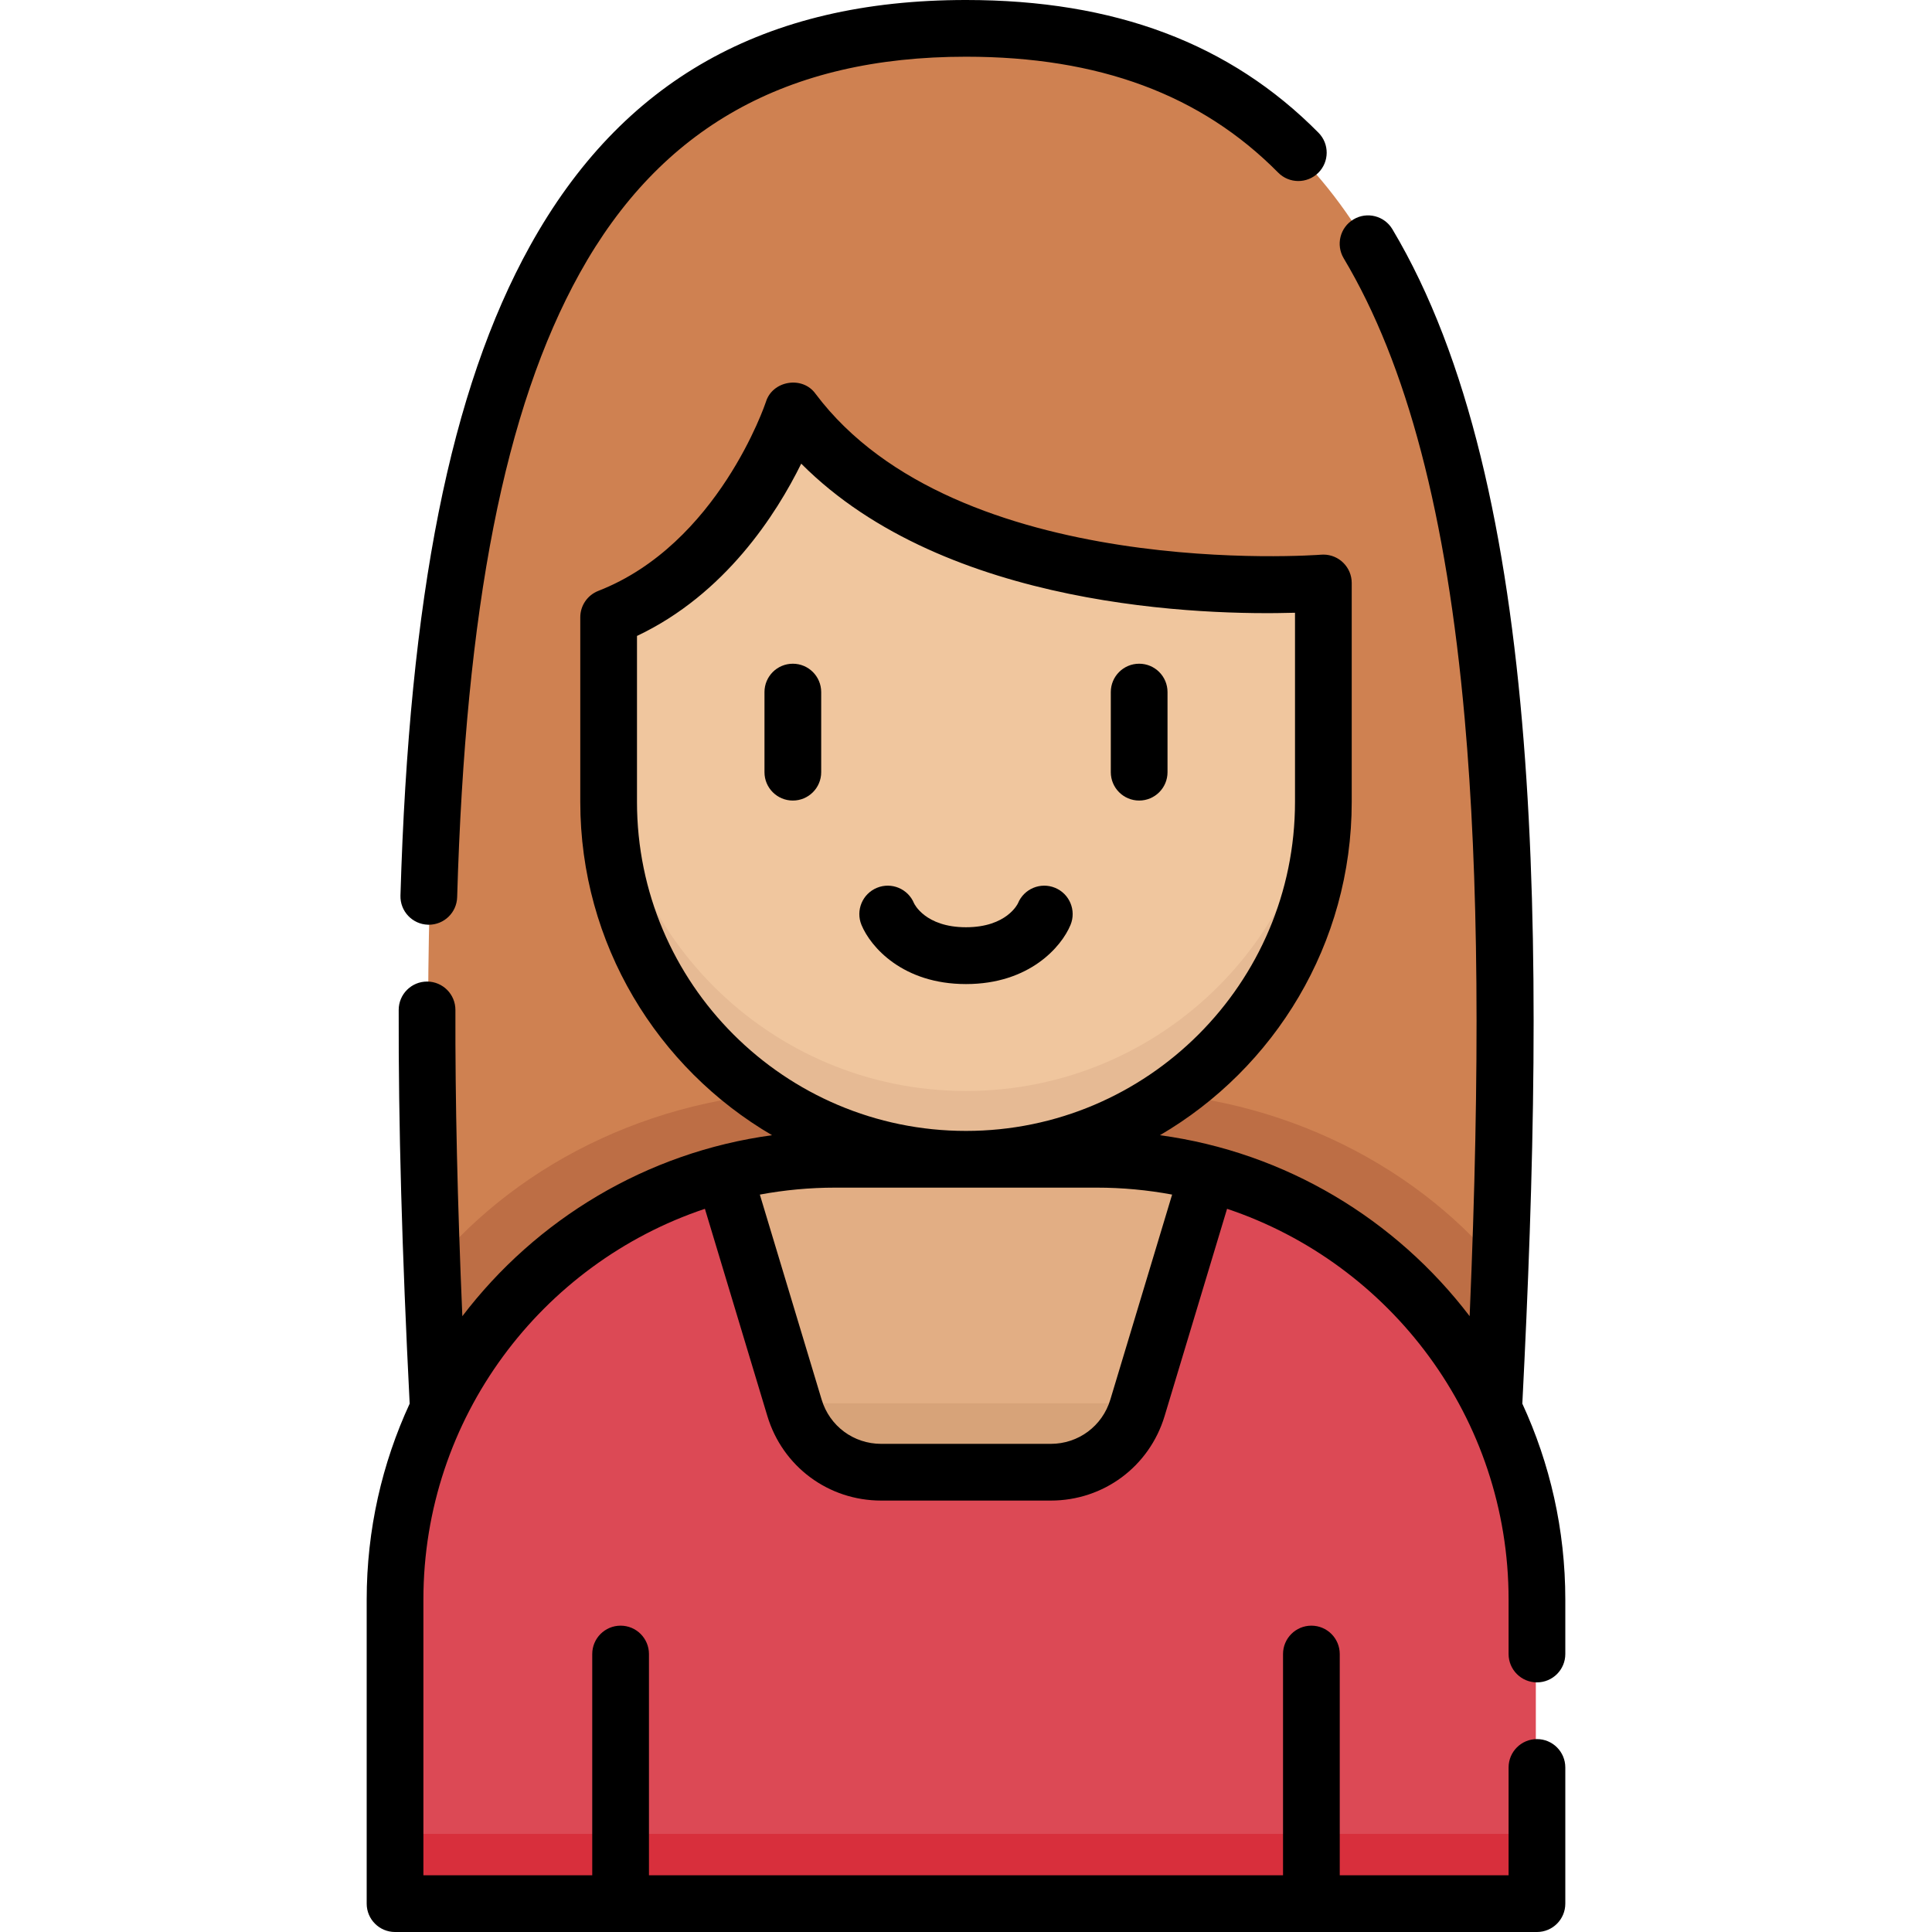 <svg id="Capa_1" enable-background="new 0 0 512 512" height="512" viewBox="0 0 512 512" width="512" xmlns="http://www.w3.org/2000/svg"><g><g><path d="m407.012 504h-302.024v-80.421c0-64.319 52.141-116.459 116.459-116.459h69.106c64.319 0 116.459 52.141 116.459 116.459z" fill="#dc4955"/><path d="m104.988 486h302.025v18h-302.025z" fill="#d82f3c"/><path d="m116.438 373.161c18.794-39.072 58.751-66.042 105.009-66.042h69.106c46.257 0 86.215 26.97 105.009 66.042h.001c11.449-222.136-4.943-365.161-139.563-365.161s-151.012 143.025-139.563 365.161z" fill="#cf8151"/><path d="m294.254 289.12h-76.509c-42.091 0-79.458 18.227-102.99 46.408.458 12.277 1.021 24.817 1.681 37.634h.001c18.794-39.072 58.751-66.042 105.009-66.042h69.106c46.257 0 86.215 26.97 105.009 66.042h.001c.661-12.816 1.223-25.356 1.681-37.634-23.531-28.182-60.898-46.408-102.989-46.408z" fill="#bd6e45"/><path d="m210.199 109.148s-13.201 40.777-48.72 54.621v48.83c0 52.202 42.318 94.52 94.521 94.52 52.202 0 94.521-42.318 94.521-94.52v-57.912c-.005.001-99.938 8.289-140.322-45.539z" fill="#f0c69e"/><path d="m256 289.12c-52.202 0-94.521-42.318-94.521-94.52v18c0 52.202 42.318 94.52 94.521 94.52 52.202 0 94.521-42.318 94.521-94.52v-18c0 52.201-42.319 94.52-94.521 94.52z" fill="#e6ba94"/><path d="m210.637 372.847c3.049 10.118 12.368 17.042 22.936 17.042h22.423 22.423c10.568 0 19.887-6.924 22.936-17.042l18.674-61.961c-9.415-2.456-19.292-3.767-29.477-3.767h-69.106c-10.186 0-20.066 1.312-29.483 3.769z" fill="#e2ae84"/><path d="m255.997 371.89h-45.648l.289.958c3.049 10.118 12.368 17.042 22.936 17.042h22.423 22.423c10.568 0 19.887-6.924 22.936-17.042l.289-.958z" fill="#d7a379"/></g><g><path d="m407.308 445.847c4.151 0 7.515-3.365 7.515-7.515v-14.426c0-18.528-4.085-36.117-11.39-51.925 6.204-121.554 6.201-243.156-34.435-311.239-2.128-3.565-6.743-4.73-10.304-2.601-3.564 2.127-4.729 6.74-2.602 10.304 16.786 28.123 27.278 68.071 32.077 122.126 3.689 41.556 4.12 92.281 1.302 158.23-19.5-25.603-48.701-43.433-82.074-47.96 30.371-17.741 50.823-50.689 50.823-88.328v-58.025c0-4.15-3.364-7.515-7.515-7.515-.203 0-.409.008-.612.025-.963.079-96.539 7.249-133.973-42.649-3.458-4.83-11.441-3.5-13.156 2.183-.123.376-12.669 37.686-44.399 50.054-2.886 1.125-4.786 3.905-4.786 7.001v48.926c0 37.639 20.452 70.587 50.823 88.328-33.375 4.527-62.577 22.358-82.078 47.964-1.299-30.306-1.903-57.035-1.835-81.148.012-4.15-3.343-7.524-7.493-7.536-.008 0-.015 0-.022 0-4.141 0-7.503 3.351-7.515 7.494-.085 30.16.869 64.325 2.908 104.364-7.306 15.809-11.391 33.399-11.391 51.927v80.578c0 4.15 3.364 7.515 7.515 7.515h302.616c4.151 0 7.515-3.365 7.515-7.515v-36.094c0-4.15-3.364-7.515-7.515-7.515s-7.515 3.365-7.515 7.515v28.579h-44.746v-58.638c0-4.15-3.364-7.515-7.515-7.515s-7.515 3.365-7.515 7.515v58.638h-168.035v-58.638c0-4.15-3.364-7.515-7.515-7.515s-7.515 3.365-7.515 7.515v58.638h-44.746v-73.064c0-48.121 31.296-89.065 74.603-103.559l16.545 54.896c4.041 13.412 16.167 22.423 30.175 22.423h44.934c14.007 0 26.134-9.011 30.176-22.422l16.546-54.898c43.309 14.492 74.608 55.439 74.608 103.561v14.426c.001 4.151 3.366 7.515 7.516 7.515zm-238.499-233.333v-43.986c23.406-11.069 36.968-32.343 43.524-45.656 38.427 38.602 107.199 40.206 130.857 39.512v50.129c0 48.077-39.113 87.191-87.191 87.191s-87.19-39.113-87.19-87.19zm125.441 158.393c-2.115 7.016-8.459 11.73-15.787 11.73h-44.934c-7.328 0-13.671-4.714-15.786-11.729l-16.374-54.329c6.489-1.207 13.176-1.845 20.01-1.845h69.241c6.832 0 13.517.637 20.004 1.843z"/><path d="m210.11 175.893c-4.151 0-7.515 3.364-7.515 7.515v21.232c0 4.15 3.364 7.515 7.515 7.515s7.515-3.365 7.515-7.515v-21.232c-.001-4.151-3.365-7.515-7.515-7.515z"/><path d="m301.89 212.154c4.151 0 7.515-3.365 7.515-7.515v-21.232c0-4.15-3.364-7.515-7.515-7.515s-7.515 3.364-7.515 7.515v21.232c.001 4.151 3.365 7.515 7.515 7.515z"/><path d="m113.421 245.059c.074.003.149.003.223.003 4.049 0 7.389-3.222 7.508-7.295 2.246-76.9 12.562-129.435 32.462-165.332 21.413-38.628 54.905-57.406 102.386-57.406 35.225 0 62.286 10.047 82.729 30.715 2.919 2.952 7.677 2.976 10.627.058s2.977-7.677.058-10.627c-23.412-23.669-53.968-35.175-93.414-35.175-53.438 0-91.229 21.31-115.531 65.148-21.109 38.076-32.021 92.788-34.341 172.18-.121 4.149 3.144 7.61 7.293 7.731z"/><path d="m283.7 245.109c1.582-3.845-.251-8.246-4.096-9.829-3.847-1.583-8.246.251-9.829 4.096-.026.063-2.92 6.354-13.775 6.354s-13.749-6.291-13.775-6.354c-1.583-3.845-5.982-5.679-9.829-4.096-3.845 1.583-5.678 5.984-4.096 9.829 2.398 5.823 10.93 15.679 27.7 15.679s25.302-9.856 27.7-15.679z"/></g></g></svg>